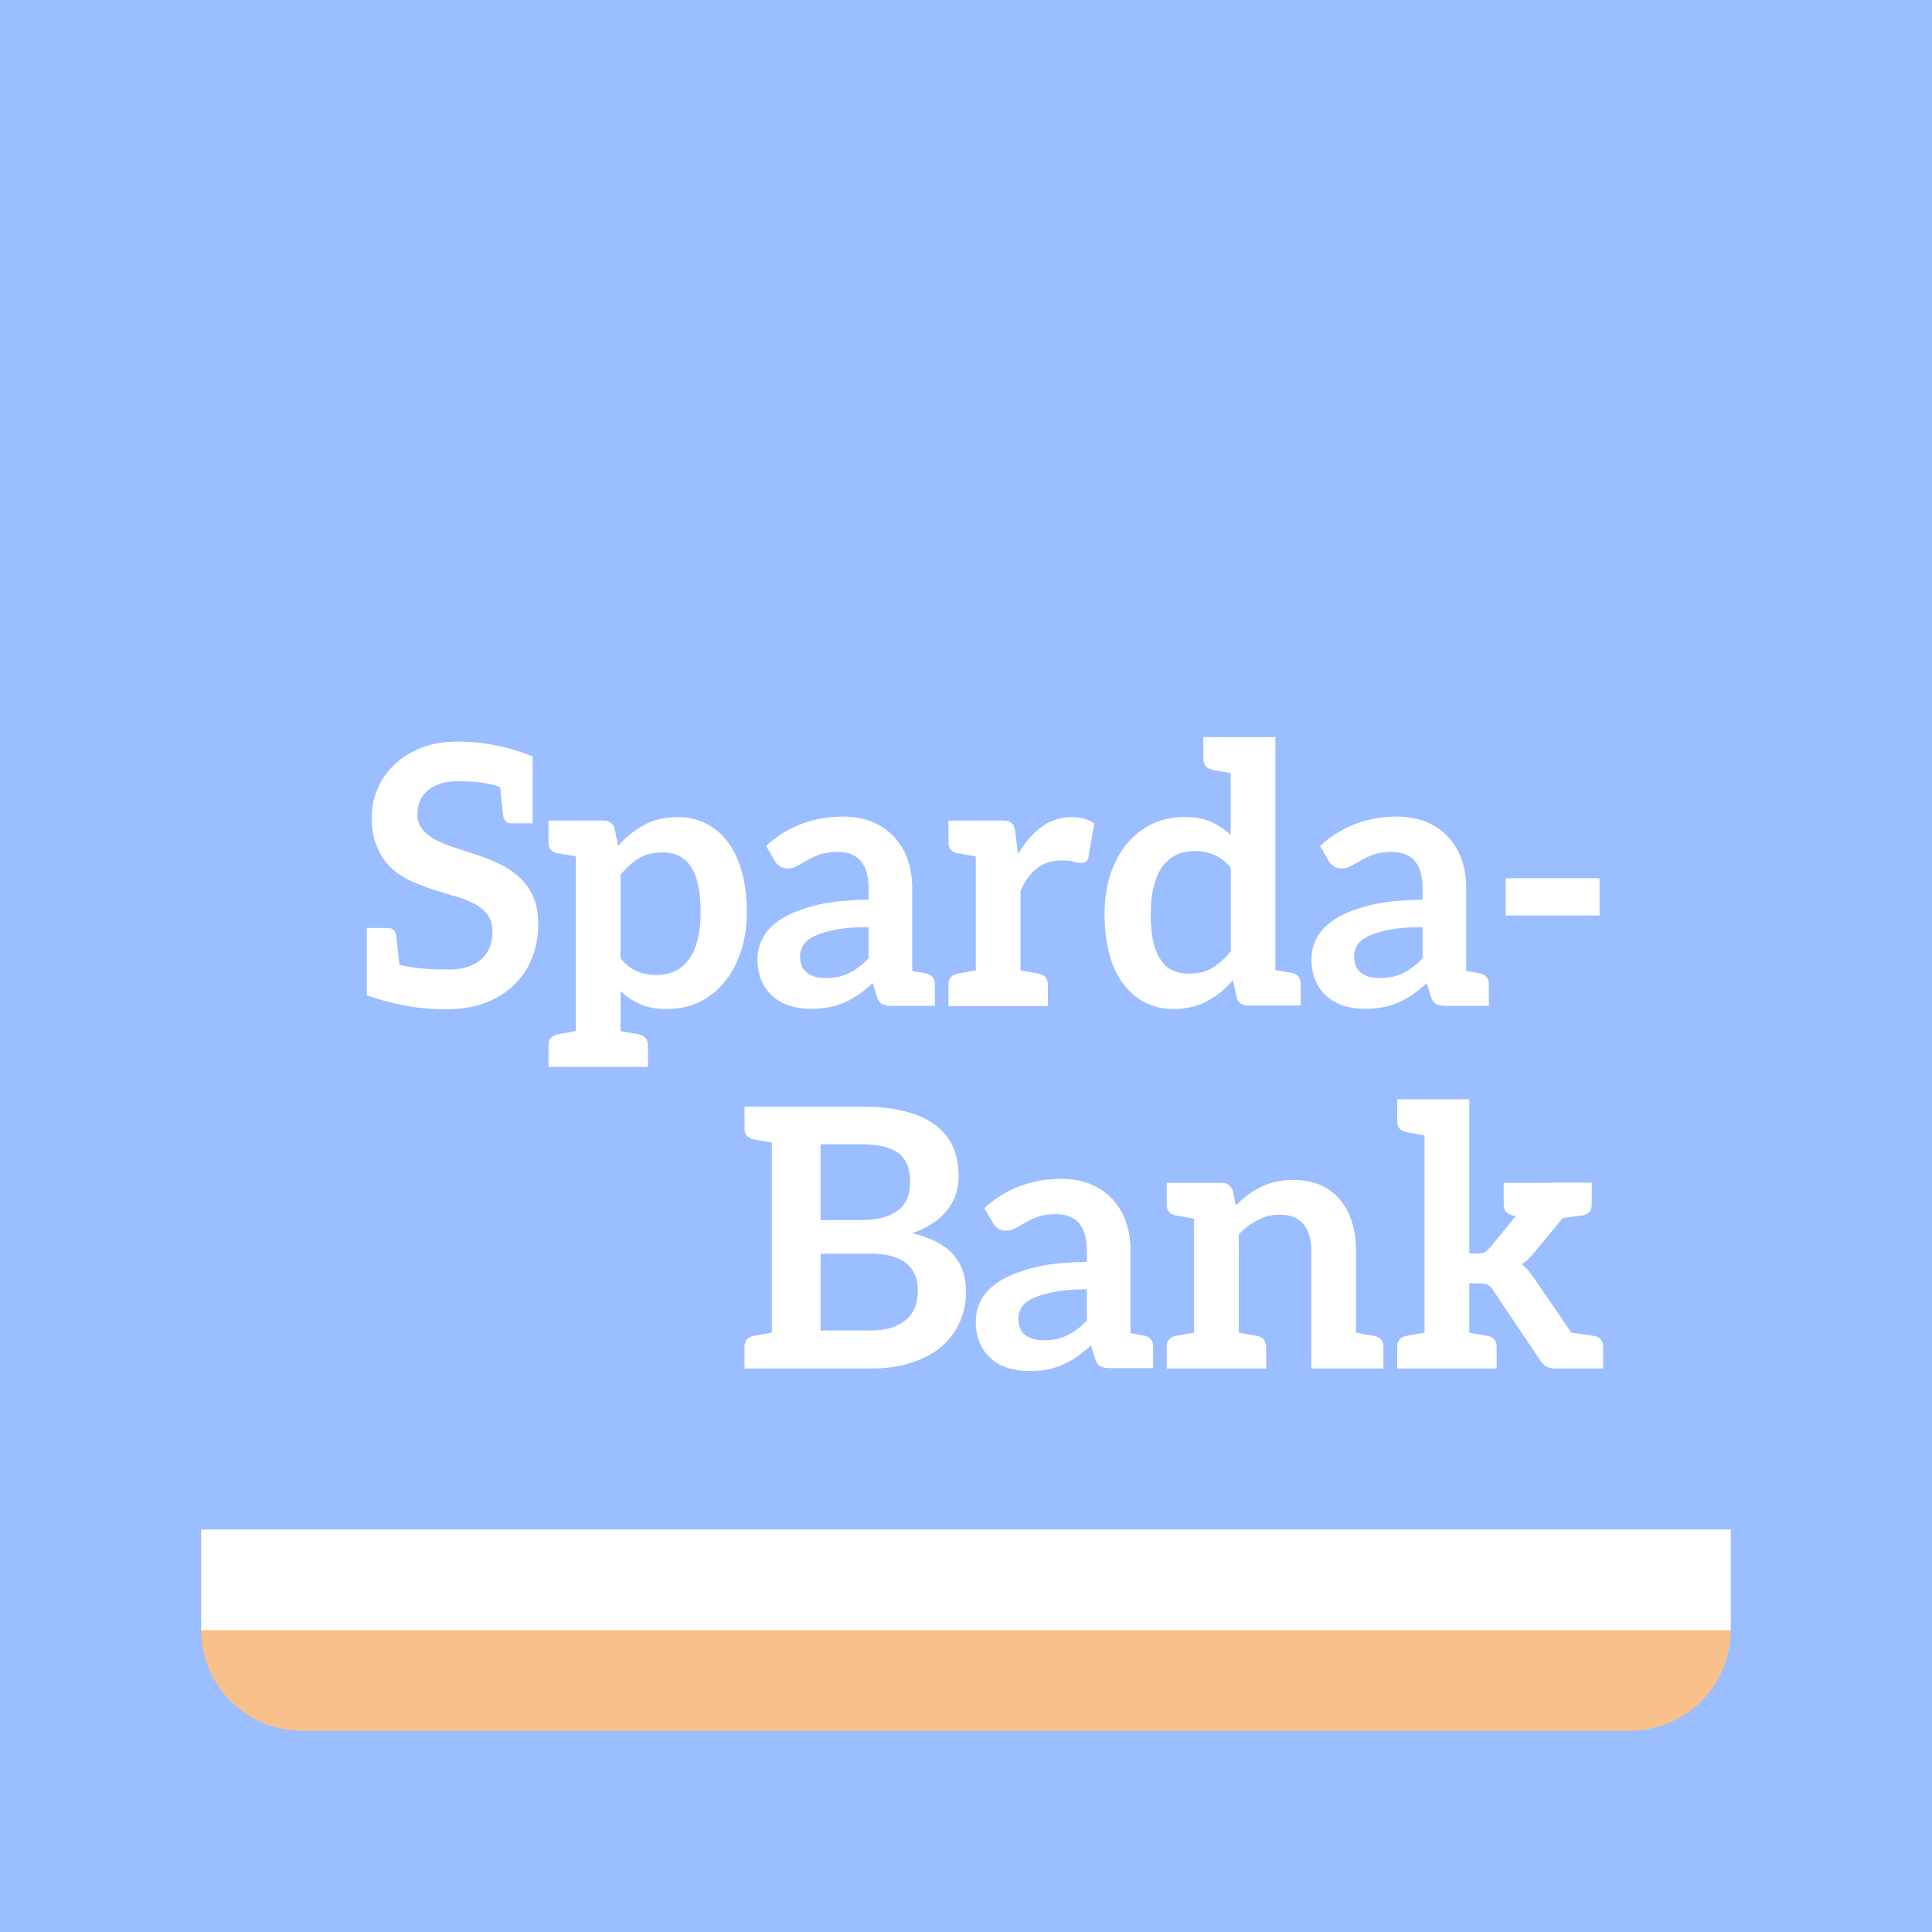 <svg xmlns="http://www.w3.org/2000/svg" width="192" height="192" fill="none">
  <rect width="100%" height="100%" fill="#9ABEFF" />
  <path fill="#F8C18C" d="M20 152h152v10c0 5.523-4.477 10-10 10H30c-5.523 0-10-4.477-10-10v-10Z" />
  <path fill="#fff"
    d="M20 152h152v10H20zm32.982-62.89c-.342-.756-.792-1.404-1.368-1.926a7.536 7.536 0 0 0-1.926-1.296 18.114 18.114 0 0 0-2.196-.9c-.756-.252-1.494-.504-2.214-.72-.72-.234-1.35-.486-1.926-.774a4.494 4.494 0 0 1-1.35-1.044c-.342-.414-.522-.918-.522-1.53 0-.486.09-.936.252-1.332.18-.396.432-.738.774-1.026a3.673 3.673 0 0 1 1.26-.684c.504-.162 1.08-.234 1.746-.234 1.89 0 3.276.198 4.194.594.162 1.62.252 2.592.324 2.916.09.45.36.684.828.666h2.07v-6.642a19.53 19.53 0 0 0-7.47-1.476c-1.35 0-2.556.198-3.618.63-1.044.414-1.944.972-2.664 1.674A7.065 7.065 0 0 0 37.52 78.4a7.083 7.083 0 0 0-.576 2.772c0 1.188.18 2.178.522 2.988s.792 1.494 1.35 2.034a7.45 7.45 0 0 0 1.926 1.314c.72.324 1.458.612 2.196.864.738.234 1.476.45 2.196.666.72.198 1.368.45 1.926.738a4.006 4.006 0 0 1 1.368 1.098c.342.432.504.99.504 1.674 0 1.224-.378 2.16-1.134 2.808-.756.648-1.818.99-3.204.99-2.232 0-3.87-.162-4.914-.486-.162-1.656-.27-2.646-.324-2.97-.09-.45-.378-.666-.828-.666h-2.07v6.696c2.664.9 5.148 1.368 7.47 1.368.198 0 .378.018.522.018 1.44-.018 2.718-.234 3.834-.666 1.116-.432 2.07-1.044 2.844-1.8a7.487 7.487 0 0 0 1.764-2.682 9.068 9.068 0 0 0 .594-3.294c0-1.08-.162-1.998-.504-2.754Zm20.731-2.502c-.324-1.17-.792-2.16-1.404-2.952-.594-.792-1.314-1.404-2.16-1.818-.828-.432-1.746-.63-2.754-.63-1.296 0-2.43.252-3.402.792a9.05 9.05 0 0 0-2.556 2.07l-.36-1.71a.884.884 0 0 0-.396-.612c-.198-.144-.45-.198-.738-.198h-5.436v2.106c-.018.63.288 1.008.9 1.134.036 0 .126.018.216.036.108.018.27.054.54.09.252.054.612.108 1.062.198v17.352c-.45.09-.81.144-1.062.198-.27.036-.432.072-.54.09-.09.018-.18.036-.216.036-.612.144-.918.504-.9 1.134v2.106h9.882v-2.106c0-.63-.288-.99-.9-1.134-.054 0-.126-.018-.216-.036-.108-.018-.288-.054-.54-.09-.252-.054-.612-.108-1.062-.198V98.47a6.315 6.315 0 0 0 1.962 1.332c.72.324 1.602.468 2.646.468 1.206 0 2.304-.234 3.294-.72a7.323 7.323 0 0 0 2.484-2.034c.702-.864 1.224-1.872 1.602-3.06.378-1.17.558-2.448.558-3.834 0-1.494-.162-2.844-.504-4.014Zm-4.392 6.804c-.198.792-.504 1.44-.882 1.944-.378.522-.828.918-1.386 1.152a4.274 4.274 0 0 1-1.818.396 4.901 4.901 0 0 1-1.926-.378c-.594-.252-1.134-.684-1.638-1.296v-8.298a6.983 6.983 0 0 1 1.818-1.638c.666-.396 1.458-.576 2.376-.576.594 0 1.116.108 1.566.324.468.216.864.558 1.188 1.026.324.45.576 1.062.738 1.818.18.756.27 1.674.27 2.754 0 1.062-.108 1.98-.306 2.772Zm22.685 3.312c-.036 0-.18-.018-.396-.072-.216-.036-.54-.09-.954-.162V88.3c0-1.044-.144-1.998-.45-2.862a6.238 6.238 0 0 0-1.35-2.268c-.576-.63-1.296-1.116-2.142-1.476-.846-.36-1.818-.522-2.898-.54-2.988 0-5.562.972-7.686 2.916l.828 1.422c.126.234.288.432.522.576.198.162.468.234.774.234.342 0 .684-.072.972-.252.306-.162.63-.342.99-.558.36-.216.774-.396 1.242-.576.486-.162 1.098-.252 1.8-.252 1.008 0 1.764.306 2.286.9.522.612.774 1.53.774 2.772v1.08c-2.088.018-3.852.198-5.274.558-1.404.36-2.538.81-3.402 1.35-.846.558-1.458 1.17-1.818 1.854a4.333 4.333 0 0 0-.54 2.07 5.474 5.474 0 0 0 .378 2.178c.27.63.648 1.152 1.116 1.566.468.432 1.044.738 1.692.954.666.216 1.386.306 2.16.306.666 0 1.26-.054 1.8-.162a6.909 6.909 0 0 0 1.53-.486 7.77 7.77 0 0 0 1.404-.792c.45-.324.9-.684 1.368-1.116l.396 1.314c.126.396.306.648.54.774.252.126.576.18.99.18h4.248v-2.106c0-.63-.306-.99-.9-1.134Zm-5.688-1.494c-.324.342-.63.63-.954.864-.324.234-.648.45-.99.612a5.262 5.262 0 0 1-1.098.378 6.71 6.71 0 0 1-1.26.108c-.738 0-1.332-.162-1.8-.504-.468-.342-.702-.9-.702-1.674 0-.414.126-.774.342-1.116.216-.342.594-.63 1.116-.882.54-.252 1.242-.468 2.106-.63.864-.162 1.944-.252 3.24-.252v3.096Zm20.161-14.022a4.849 4.849 0 0 0-2.988.99c-.882.648-1.656 1.548-2.322 2.7l-.27-2.232c-.054-.414-.18-.702-.36-.864-.18-.18-.504-.252-.954-.252h-5.328v2.106c-.018.63.288 1.008.9 1.134.27.036.288.054 1.818.324v11.322c-1.53.27-1.548.288-1.818.324-.612.144-.918.504-.9 1.134V100h9.882v-2.106c0-.63-.288-.99-.9-1.134-.27-.036-.288-.054-1.818-.324v-7.92c.45-.99 1.008-1.746 1.674-2.25.666-.504 1.458-.756 2.376-.756.522 0 .936.036 1.242.126.306.072.558.126.738.126a.82.82 0 0 0 .486-.144c.126-.09.198-.234.234-.45l.576-3.33c-.594-.432-1.35-.63-2.268-.63Zm22.789 16.614c0-.63-.306-1.008-.9-1.134-.054 0-.126-.018-.216-.036s-.252-.036-.468-.09c-.234-.036-.54-.09-.936-.162V73.252h-7.164v2.124c0 .63.306.99.9 1.134.054 0 .126.018.234.036.09.018.27.054.522.09.27.054.612.108 1.062.198v6.156a6.502 6.502 0 0 0-1.944-1.314c-.72-.324-1.62-.486-2.664-.486-1.206 0-2.304.252-3.276.738a7.334 7.334 0 0 0-2.502 2.016c-.684.864-1.224 1.89-1.602 3.06-.36 1.188-.54 2.466-.54 3.834 0 1.512.162 2.862.486 4.032.324 1.17.792 2.16 1.404 2.952.612.792 1.332 1.404 2.16 1.818.828.432 1.746.63 2.754.63 1.296 0 2.43-.252 3.402-.792a8.807 8.807 0 0 0 2.556-2.07l.36 1.71c.072.288.198.486.396.612.216.144.468.198.738.198h5.238v-2.106Zm-6.948-3.294c-.576.72-1.188 1.26-1.836 1.656-.648.396-1.44.576-2.358.576-.594 0-1.116-.108-1.584-.324a2.779 2.779 0 0 1-1.17-1.026c-.324-.45-.576-1.062-.756-1.818-.18-.756-.252-1.674-.252-2.754 0-1.062.09-1.98.306-2.772.198-.792.486-1.44.864-1.962.378-.504.846-.9 1.386-1.152.54-.252 1.152-.378 1.818-.378.684 0 1.332.126 1.926.378.594.252 1.152.684 1.656 1.296v8.28Zm24.741 2.196c-.036 0-.18-.018-.396-.072-.216-.036-.54-.09-.954-.162V88.3c0-1.044-.144-1.998-.45-2.862a6.238 6.238 0 0 0-1.35-2.268c-.576-.63-1.296-1.116-2.142-1.476-.846-.36-1.818-.522-2.898-.54-2.988 0-5.562.972-7.686 2.916l.828 1.422c.126.234.288.432.522.576.198.162.468.234.774.234.342 0 .684-.072.972-.252.306-.162.63-.342.99-.558.36-.216.774-.396 1.242-.576.486-.162 1.098-.252 1.8-.252 1.008 0 1.764.306 2.286.9.522.612.774 1.53.774 2.772v1.08c-2.088.018-3.852.198-5.274.558-1.404.36-2.538.81-3.402 1.35-.846.558-1.458 1.17-1.818 1.854a4.333 4.333 0 0 0-.54 2.07 5.474 5.474 0 0 0 .378 2.178c.27.63.648 1.152 1.116 1.566.468.432 1.044.738 1.692.954.666.216 1.386.306 2.16.306.666 0 1.26-.054 1.8-.162a6.909 6.909 0 0 0 1.53-.486 7.77 7.77 0 0 0 1.404-.792c.45-.324.9-.684 1.368-1.116l.396 1.314c.126.396.306.648.54.774.252.126.576.18.99.18h4.248v-2.106c0-.63-.306-.99-.9-1.134Zm-5.688-1.494c-.324.342-.63.63-.954.864-.324.234-.648.45-.99.612a5.262 5.262 0 0 1-1.098.378 6.71 6.71 0 0 1-1.26.108c-.738 0-1.332-.162-1.8-.504-.468-.342-.702-.9-.702-1.674 0-.414.126-.774.342-1.116.216-.342.594-.63 1.116-.882.54-.252 1.242-.468 2.106-.63.864-.162 1.944-.252 3.24-.252v3.096Zm8.262-7.956v3.708h9.324v-3.708h-9.324Zm-58.995 35.28a8.21 8.21 0 0 0 2.07-1.008 5.657 5.657 0 0 0 1.44-1.314 5.105 5.105 0 0 0 .846-1.566c.18-.558.27-1.152.27-1.764 0-1.062-.18-2.016-.54-2.88-.36-.846-.936-1.566-1.71-2.178-.775-.594-1.765-1.062-2.97-1.368-1.207-.324-2.647-.486-4.357-.504H73.99v2.124c-.018.63.288.99.9 1.134.035 0 .126.018.216.036.108.018.27.054.54.09.251.054.611.108 1.061.198v18.882c-.45.09-.81.144-1.061.198-.27.036-.433.072-.54.09-.09.018-.18.036-.216.036-.612.144-.918.504-.9 1.134V136h12.546c1.511 0 2.861-.18 4.031-.576 1.17-.378 2.16-.9 2.97-1.584a6.696 6.696 0 0 0 1.837-2.43 7.46 7.46 0 0 0 .63-3.06c0-3.06-1.782-4.986-5.365-5.796Zm-9.09-8.838h4.14c1.638.018 2.826.306 3.6.882.773.576 1.151 1.53 1.151 2.88 0 1.314-.431 2.268-1.278 2.862-.846.612-2.105.918-3.743.918h-3.87v-7.542Zm9.413 16.056a2.95 2.95 0 0 1-.773 1.26c-.379.36-.864.648-1.459.864-.611.216-1.367.324-2.267.324h-4.915v-7.632h4.896c.847 0 1.585.09 2.179.252.594.18 1.098.414 1.476.738.378.324.666.702.846 1.152.18.45.27.954.27 1.512 0 .54-.072 1.062-.252 1.53Zm22.735 2.952c-.036 0-.18-.018-.396-.072-.216-.036-.54-.09-.954-.162v-8.19c0-1.044-.144-1.998-.45-2.862a6.238 6.238 0 0 0-1.35-2.268c-.576-.63-1.296-1.116-2.142-1.476-.846-.36-1.818-.522-2.898-.54-2.988 0-5.562.972-7.686 2.916l.828 1.422c.126.234.288.432.522.576.198.162.468.234.774.234.342 0 .684-.072.972-.252.306-.162.63-.342.99-.558.36-.216.774-.396 1.242-.576.486-.162 1.098-.252 1.8-.252 1.008 0 1.764.306 2.286.9.522.612.774 1.53.774 2.772v1.08c-2.088.018-3.852.198-5.274.558-1.404.36-2.538.81-3.402 1.35-.846.558-1.458 1.17-1.818 1.854a4.333 4.333 0 0 0-.54 2.07 5.474 5.474 0 0 0 .378 2.178c.27.63.648 1.152 1.116 1.566.468.432 1.044.738 1.692.954.666.216 1.386.306 2.16.306.666 0 1.26-.054 1.8-.162a6.909 6.909 0 0 0 1.53-.486 7.77 7.77 0 0 0 1.404-.792c.45-.324.9-.684 1.368-1.116l.396 1.314c.126.396.306.648.54.774.252.126.576.18.99.18h4.248v-2.106c0-.63-.306-.99-.9-1.134Zm-5.688-1.494c-.324.342-.63.63-.954.864-.324.234-.648.45-.99.612a5.262 5.262 0 0 1-1.098.378 6.71 6.71 0 0 1-1.26.108c-.738 0-1.332-.162-1.8-.504-.468-.342-.702-.9-.702-1.674 0-.414.126-.774.342-1.116.216-.342.594-.63 1.116-.882.54-.252 1.242-.468 2.106-.63.864-.162 1.944-.252 3.24-.252v3.096Zm28.566 1.53c-.054 0-.126-.018-.216-.036-.108-.018-.288-.054-.54-.09-.252-.054-.612-.108-1.062-.198v-8.172c0-1.044-.144-1.98-.414-2.844-.27-.864-.666-1.602-1.188-2.214a5.384 5.384 0 0 0-1.944-1.44c-.774-.342-1.674-.504-2.682-.504-.63 0-1.206.054-1.728.18a6.13 6.13 0 0 0-1.494.522c-.45.216-.9.486-1.314.81a9.01 9.01 0 0 0-1.17 1.044l-.306-1.458c-.18-.54-.558-.81-1.134-.81h-5.436v2.106c-.018.63.288 1.008.9 1.134.036 0 .126.018.216.036.108.018.27.054.54.09.252.054.612.108 1.062.198v11.322c-.45.09-.81.144-1.062.198-.27.036-.432.072-.54.09-.09.018-.18.036-.216.036-.612.144-.918.504-.9 1.134V136h9.882v-2.106c0-.63-.288-.99-.9-1.134-.054 0-.126-.018-.216-.036-.108-.018-.288-.054-.54-.09-.252-.054-.612-.108-1.062-.198v-9.774a7.314 7.314 0 0 1 1.908-1.422c.666-.36 1.386-.522 2.16-.522 1.044 0 1.818.306 2.34.918.522.612.792 1.494.792 2.628V136h7.164v-2.106c0-.63-.288-.99-.9-1.134Zm21.842 0c-.072 0-.18-.018-.342-.054-.144-.018-.396-.054-.756-.09a59.92 59.92 0 0 0-1.152-.162l-3.708-5.418c-.198-.27-.378-.522-.576-.774a3.684 3.684 0 0 0-.666-.63c.252-.144.486-.324.702-.54.216-.216.432-.45.63-.702l2.736-3.33c.342-.054.666-.09.99-.144.324-.036.558-.072.702-.09.126-.018.234-.036.306-.036.612-.144.9-.504.9-1.134v-2.106l-.018-.018h-3.942c-.126 0-.252.018-.378.036v-.018h-4.41v2.106c0 .63.306.99.9 1.134.036 0 .126.018.306.054l-2.556 3.132c-.198.234-.378.396-.54.468-.162.09-.396.126-.702.126h-.828v-15.318h-7.164v2.124c-.018.63.288.99.9 1.134.036 0 .126.018.216.036.108.018.27.054.54.09.252.054.612.108 1.062.198v19.602c-.45.09-.81.144-1.062.198-.27.036-.432.072-.54.09-.09.018-.18.036-.216.036-.612.126-.918.504-.9 1.134V136h9.882v-2.106c0-.63-.288-1.008-.9-1.134-.054 0-.126-.018-.216-.036-.108-.018-.288-.054-.54-.09-.252-.054-.612-.108-1.062-.198v-4.896h1.008c.36 0 .63.054.81.126.18.09.36.27.54.54l4.698 7.002c.198.288.414.504.648.612.234.126.54.18.882.18h4.716v-2.106c0-.63-.288-1.008-.9-1.134Z" />
</svg>
